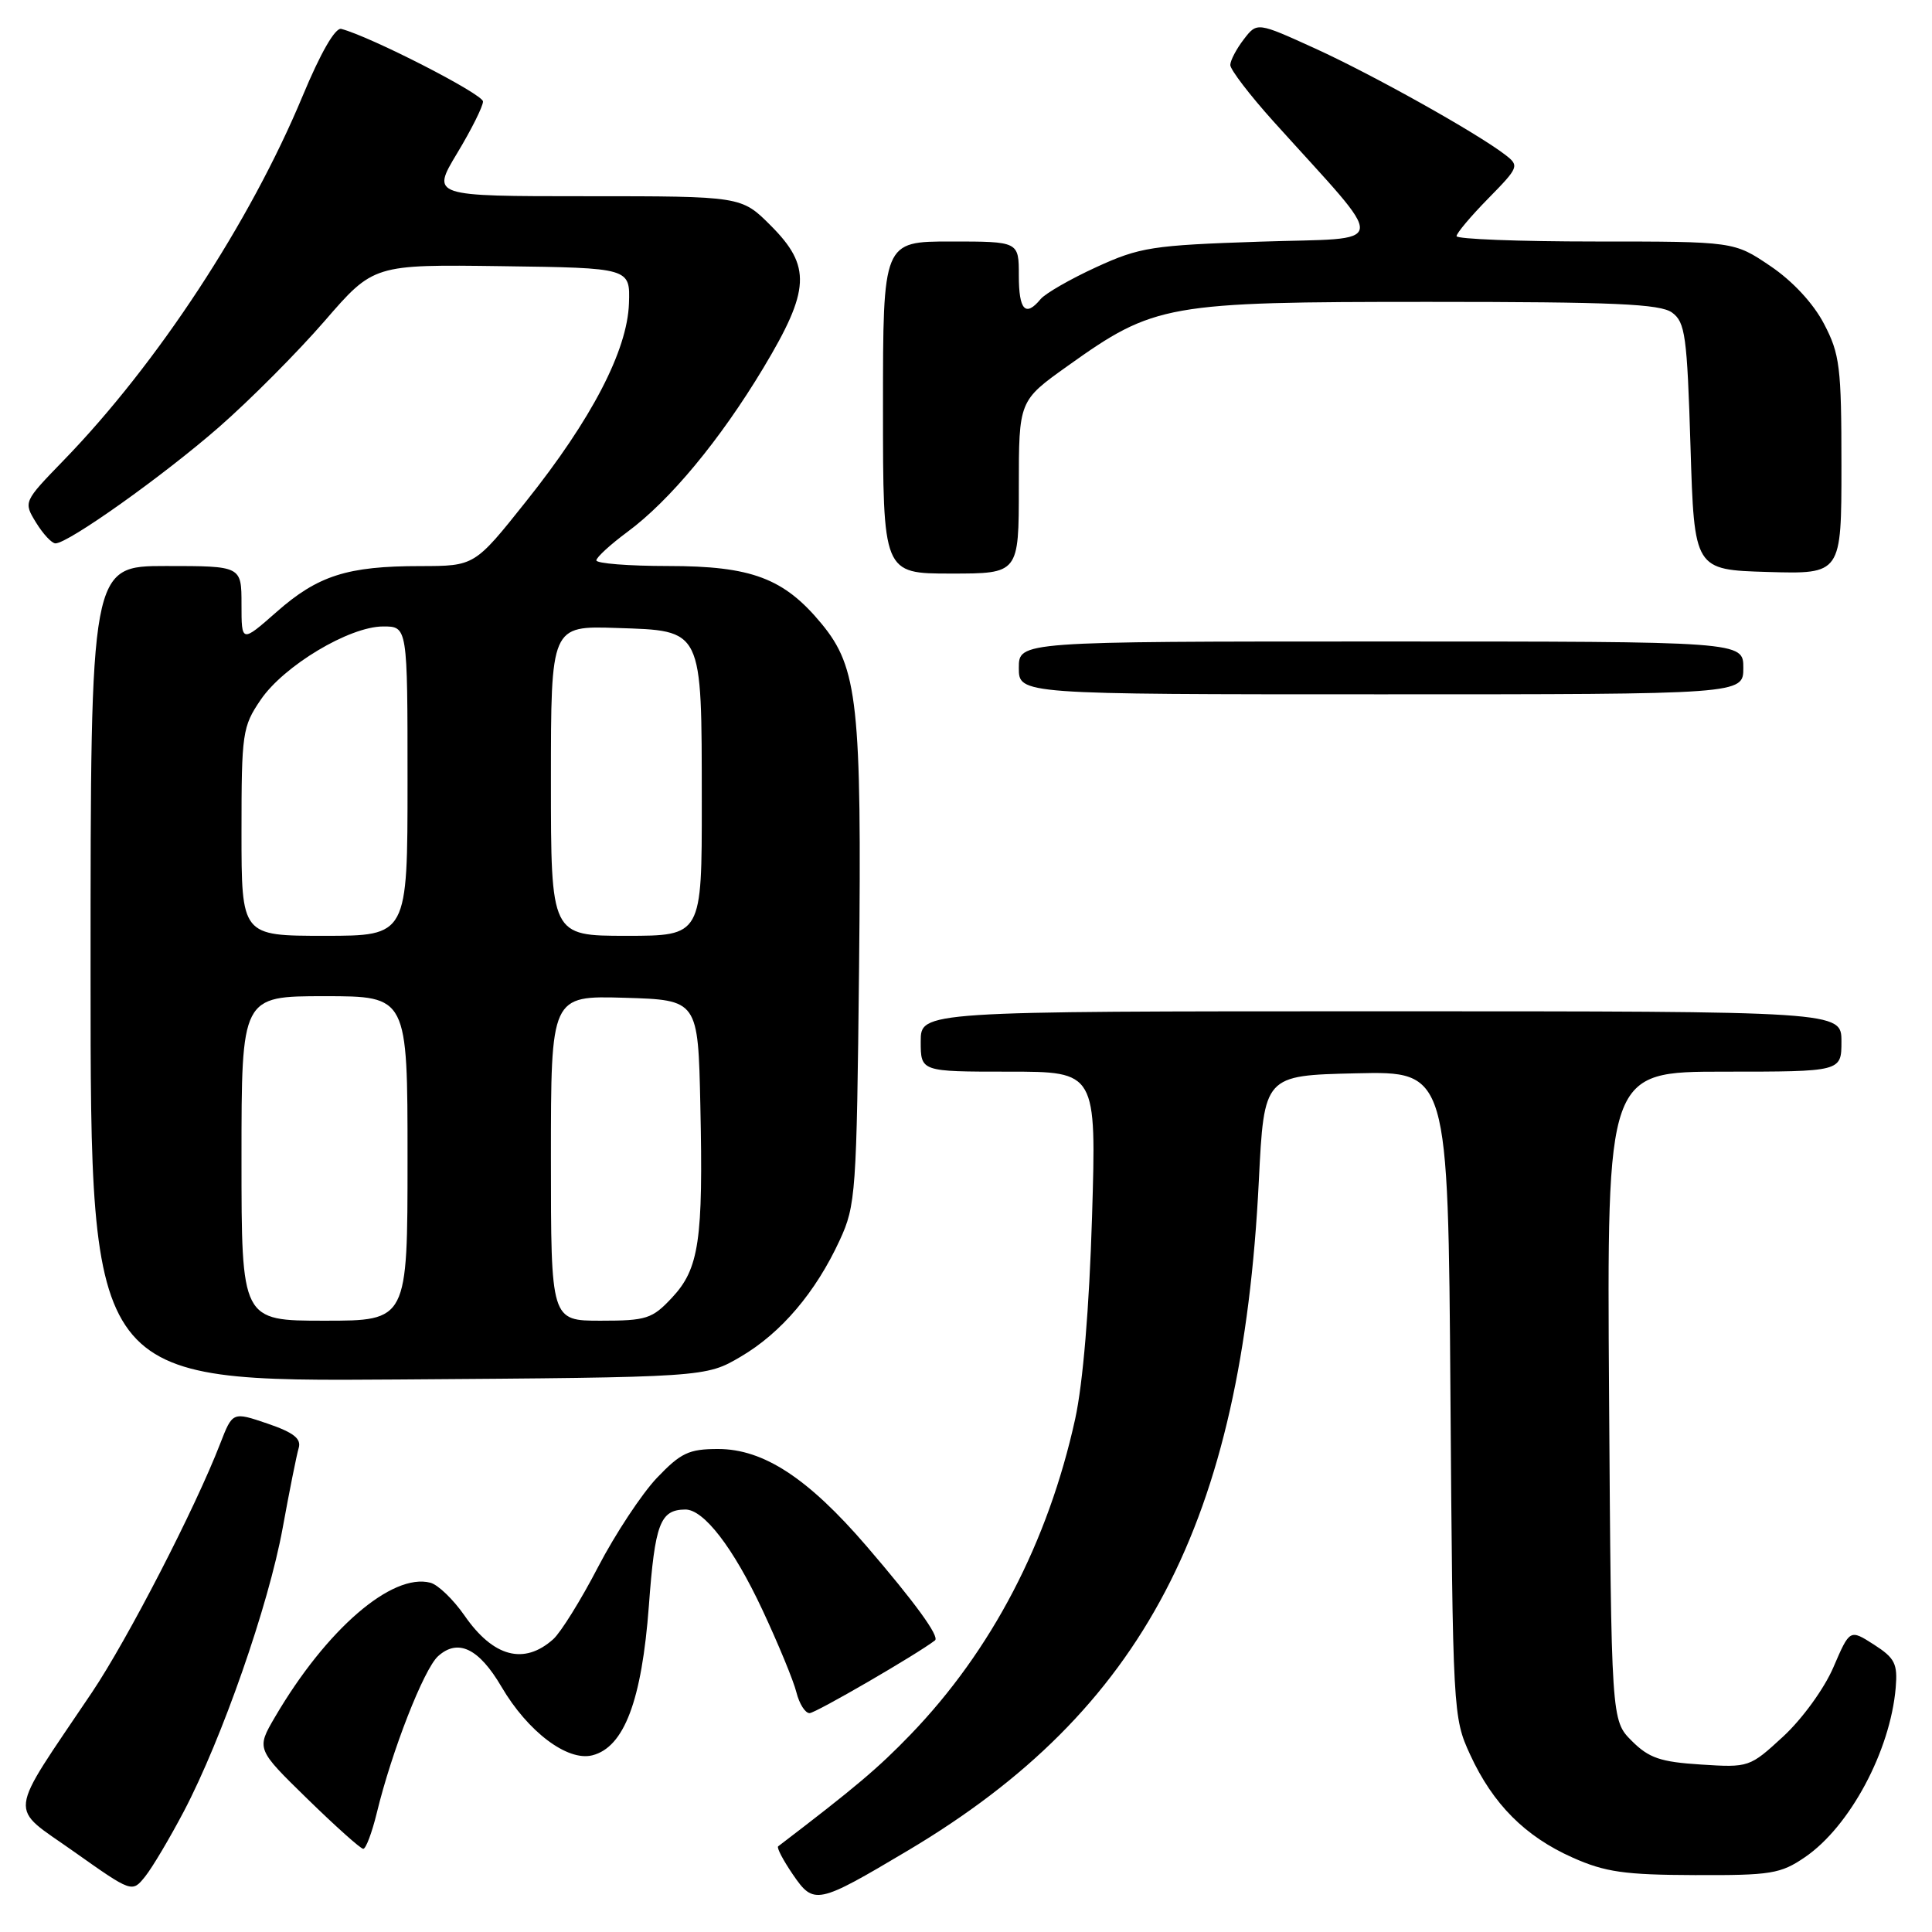 <?xml version="1.0" encoding="UTF-8" standalone="no"?>
<!DOCTYPE svg PUBLIC "-//W3C//DTD SVG 1.1//EN" "http://www.w3.org/Graphics/SVG/1.1/DTD/svg11.dtd" >
<svg xmlns="http://www.w3.org/2000/svg" xmlns:xlink="http://www.w3.org/1999/xlink" version="1.1" viewBox="0 0 256 256">
 <g >
 <path fill="currentColor"
d=" M 120.31 245.20 C 151.49 226.66 164.55 201.74 166.80 156.50 C 167.50 142.50 167.50 142.50 179.69 142.22 C 191.88 141.94 191.88 141.94 192.19 184.72 C 192.50 226.93 192.53 227.57 194.80 232.50 C 197.82 239.06 202.09 243.34 208.38 246.14 C 212.68 248.06 215.27 248.43 224.57 248.46 C 234.65 248.50 235.94 248.29 239.16 246.09 C 245.12 242.02 250.47 232.01 251.19 223.64 C 251.46 220.45 251.08 219.70 248.31 217.92 C 245.11 215.87 245.11 215.87 242.94 220.91 C 241.73 223.74 238.80 227.77 236.29 230.09 C 231.85 234.18 231.74 234.22 225.38 233.81 C 220.02 233.47 218.49 232.95 216.22 230.68 C 213.50 227.96 213.50 227.96 213.21 184.98 C 212.92 142.00 212.92 142.00 228.46 142.00 C 244.00 142.00 244.00 142.00 244.00 138.00 C 244.00 134.00 244.00 134.00 183.00 134.00 C 122.00 134.00 122.00 134.00 122.00 138.00 C 122.00 142.00 122.00 142.00 133.64 142.00 C 145.28 142.00 145.28 142.00 144.70 161.25 C 144.33 173.33 143.50 183.29 142.47 188.00 C 138.88 204.35 131.40 218.69 120.65 229.84 C 116.37 234.28 113.29 236.88 103.11 244.65 C 102.89 244.82 103.77 246.49 105.06 248.38 C 107.84 252.44 108.27 252.36 120.31 245.20 Z  M 24.37 240.00 C 29.42 230.37 35.58 212.73 37.45 202.50 C 38.35 197.55 39.31 192.76 39.58 191.86 C 39.94 190.63 38.90 189.81 35.44 188.63 C 30.82 187.06 30.82 187.06 29.18 191.28 C 25.88 199.83 16.91 217.22 12.18 224.26 C 0.82 241.15 1.05 239.15 9.78 245.34 C 17.50 250.80 17.50 250.80 19.23 248.65 C 20.18 247.47 22.49 243.57 24.37 240.00 Z  M 49.92 240.25 C 51.91 232.02 56.16 221.17 58.04 219.46 C 60.68 217.07 63.46 218.41 66.45 223.51 C 69.93 229.45 75.19 233.42 78.48 232.59 C 82.70 231.53 85.04 225.34 85.98 212.76 C 86.78 201.89 87.47 200.05 90.80 200.02 C 93.25 199.99 97.17 205.09 101.01 213.29 C 103.12 217.80 105.16 222.74 105.53 224.25 C 105.91 225.76 106.69 227.00 107.27 227.00 C 108.07 227.00 121.56 219.17 123.89 217.36 C 124.53 216.86 121.26 212.36 114.83 204.88 C 107.07 195.86 101.17 192.00 95.15 192.00 C 91.28 192.00 90.21 192.51 87.04 195.83 C 85.04 197.94 81.53 203.25 79.25 207.63 C 76.98 212.01 74.30 216.31 73.31 217.20 C 69.44 220.66 65.36 219.57 61.55 214.07 C 60.07 211.94 58.04 209.98 57.03 209.72 C 51.94 208.39 43.24 215.90 36.44 227.51 C 33.96 231.75 33.96 231.75 40.73 238.36 C 44.45 241.99 47.78 244.97 48.13 244.98 C 48.48 244.99 49.28 242.86 49.92 240.25 Z  M 98.16 179.76 C 103.52 176.61 108.08 171.24 111.27 164.33 C 113.40 159.72 113.51 158.09 113.83 128.27 C 114.19 93.35 113.66 88.47 108.87 82.66 C 103.89 76.62 99.60 75.00 88.54 75.00 C 83.29 75.00 79.01 74.66 79.02 74.25 C 79.04 73.84 80.88 72.15 83.11 70.50 C 88.75 66.34 95.40 58.32 101.14 48.77 C 107.36 38.41 107.52 35.29 102.12 29.88 C 98.24 26.00 98.24 26.00 77.69 26.00 C 57.15 26.00 57.15 26.00 60.57 20.31 C 62.46 17.18 64.00 14.09 64.00 13.45 C 64.00 12.47 49.10 4.84 45.22 3.83 C 44.42 3.63 42.48 7.00 40.10 12.72 C 33.12 29.49 20.85 48.20 8.43 61.00 C 3.10 66.50 3.10 66.50 4.78 69.25 C 5.71 70.76 6.86 72.00 7.35 72.00 C 9.04 72.00 21.55 63.11 29.00 56.61 C 33.12 53.01 39.42 46.68 43.00 42.55 C 49.50 35.04 49.50 35.04 66.50 35.27 C 83.50 35.50 83.50 35.50 83.34 40.20 C 83.13 46.44 78.40 55.55 69.69 66.46 C 62.89 75.00 62.89 75.00 55.69 75.01 C 46.03 75.01 42.12 76.26 36.63 81.10 C 32.00 85.17 32.00 85.17 32.00 80.08 C 32.00 75.00 32.00 75.00 22.00 75.00 C 12.00 75.00 12.00 75.00 12.00 129.04 C 12.00 183.08 12.00 183.08 52.75 182.79 C 93.50 182.50 93.50 182.50 98.16 179.76 Z  M 231.00 88.50 C 231.00 85.00 231.00 85.00 183.00 85.00 C 135.00 85.00 135.00 85.00 135.00 88.50 C 135.00 92.00 135.00 92.00 183.00 92.00 C 231.00 92.00 231.00 92.00 231.00 88.50 Z  M 135.00 64.55 C 135.00 53.10 135.00 53.10 141.47 48.49 C 152.97 40.28 154.54 40.00 189.28 40.00 C 213.88 40.00 219.99 40.27 221.56 41.42 C 223.30 42.69 223.55 44.48 224.00 59.17 C 224.50 75.50 224.50 75.50 234.25 75.79 C 244.00 76.07 244.00 76.07 244.00 61.69 C 244.00 48.62 243.79 46.92 241.69 42.91 C 240.28 40.20 237.53 37.24 234.58 35.25 C 229.77 32.00 229.77 32.00 211.39 32.00 C 201.27 32.00 193.00 31.68 193.00 31.29 C 193.00 30.90 194.89 28.65 197.20 26.30 C 201.27 22.15 201.34 21.97 199.45 20.51 C 195.66 17.60 181.93 9.92 174.30 6.44 C 166.57 2.92 166.57 2.92 164.81 5.21 C 163.84 6.47 163.03 8.00 163.02 8.61 C 163.01 9.21 165.59 12.59 168.76 16.11 C 184.19 33.24 184.39 31.44 166.98 32.02 C 152.65 32.50 151.04 32.75 145.26 35.40 C 141.83 36.97 138.52 38.88 137.89 39.63 C 135.88 42.06 135.00 41.10 135.00 36.50 C 135.00 32.00 135.00 32.00 126.00 32.00 C 117.00 32.00 117.00 32.00 117.00 54.00 C 117.00 76.00 117.00 76.00 126.00 76.00 C 135.00 76.00 135.00 76.00 135.00 64.55 Z  M 32.00 153.50 C 32.00 132.00 32.00 132.00 43.00 132.00 C 54.00 132.00 54.00 132.00 54.00 153.50 C 54.00 175.00 54.00 175.00 43.00 175.00 C 32.00 175.00 32.00 175.00 32.00 153.50 Z  M 73.00 153.46 C 73.00 131.93 73.00 131.93 82.75 132.21 C 92.50 132.50 92.50 132.50 92.80 146.50 C 93.19 164.36 92.64 168.11 89.04 171.95 C 86.43 174.75 85.66 175.00 79.60 175.00 C 73.00 175.00 73.00 175.00 73.00 153.46 Z  M 32.00 110.23 C 32.00 97.14 32.12 96.28 34.54 92.73 C 37.60 88.22 46.28 83.02 50.75 83.01 C 54.00 83.00 54.00 83.00 54.00 103.50 C 54.00 124.00 54.00 124.00 43.00 124.00 C 32.00 124.00 32.00 124.00 32.00 110.23 Z  M 73.00 103.46 C 73.00 82.92 73.00 82.92 81.72 83.21 C 93.20 83.59 92.97 83.12 92.99 106.25 C 93.00 124.00 93.00 124.00 83.00 124.00 C 73.00 124.00 73.00 124.00 73.00 103.46 Z "/>
</g>
</svg>